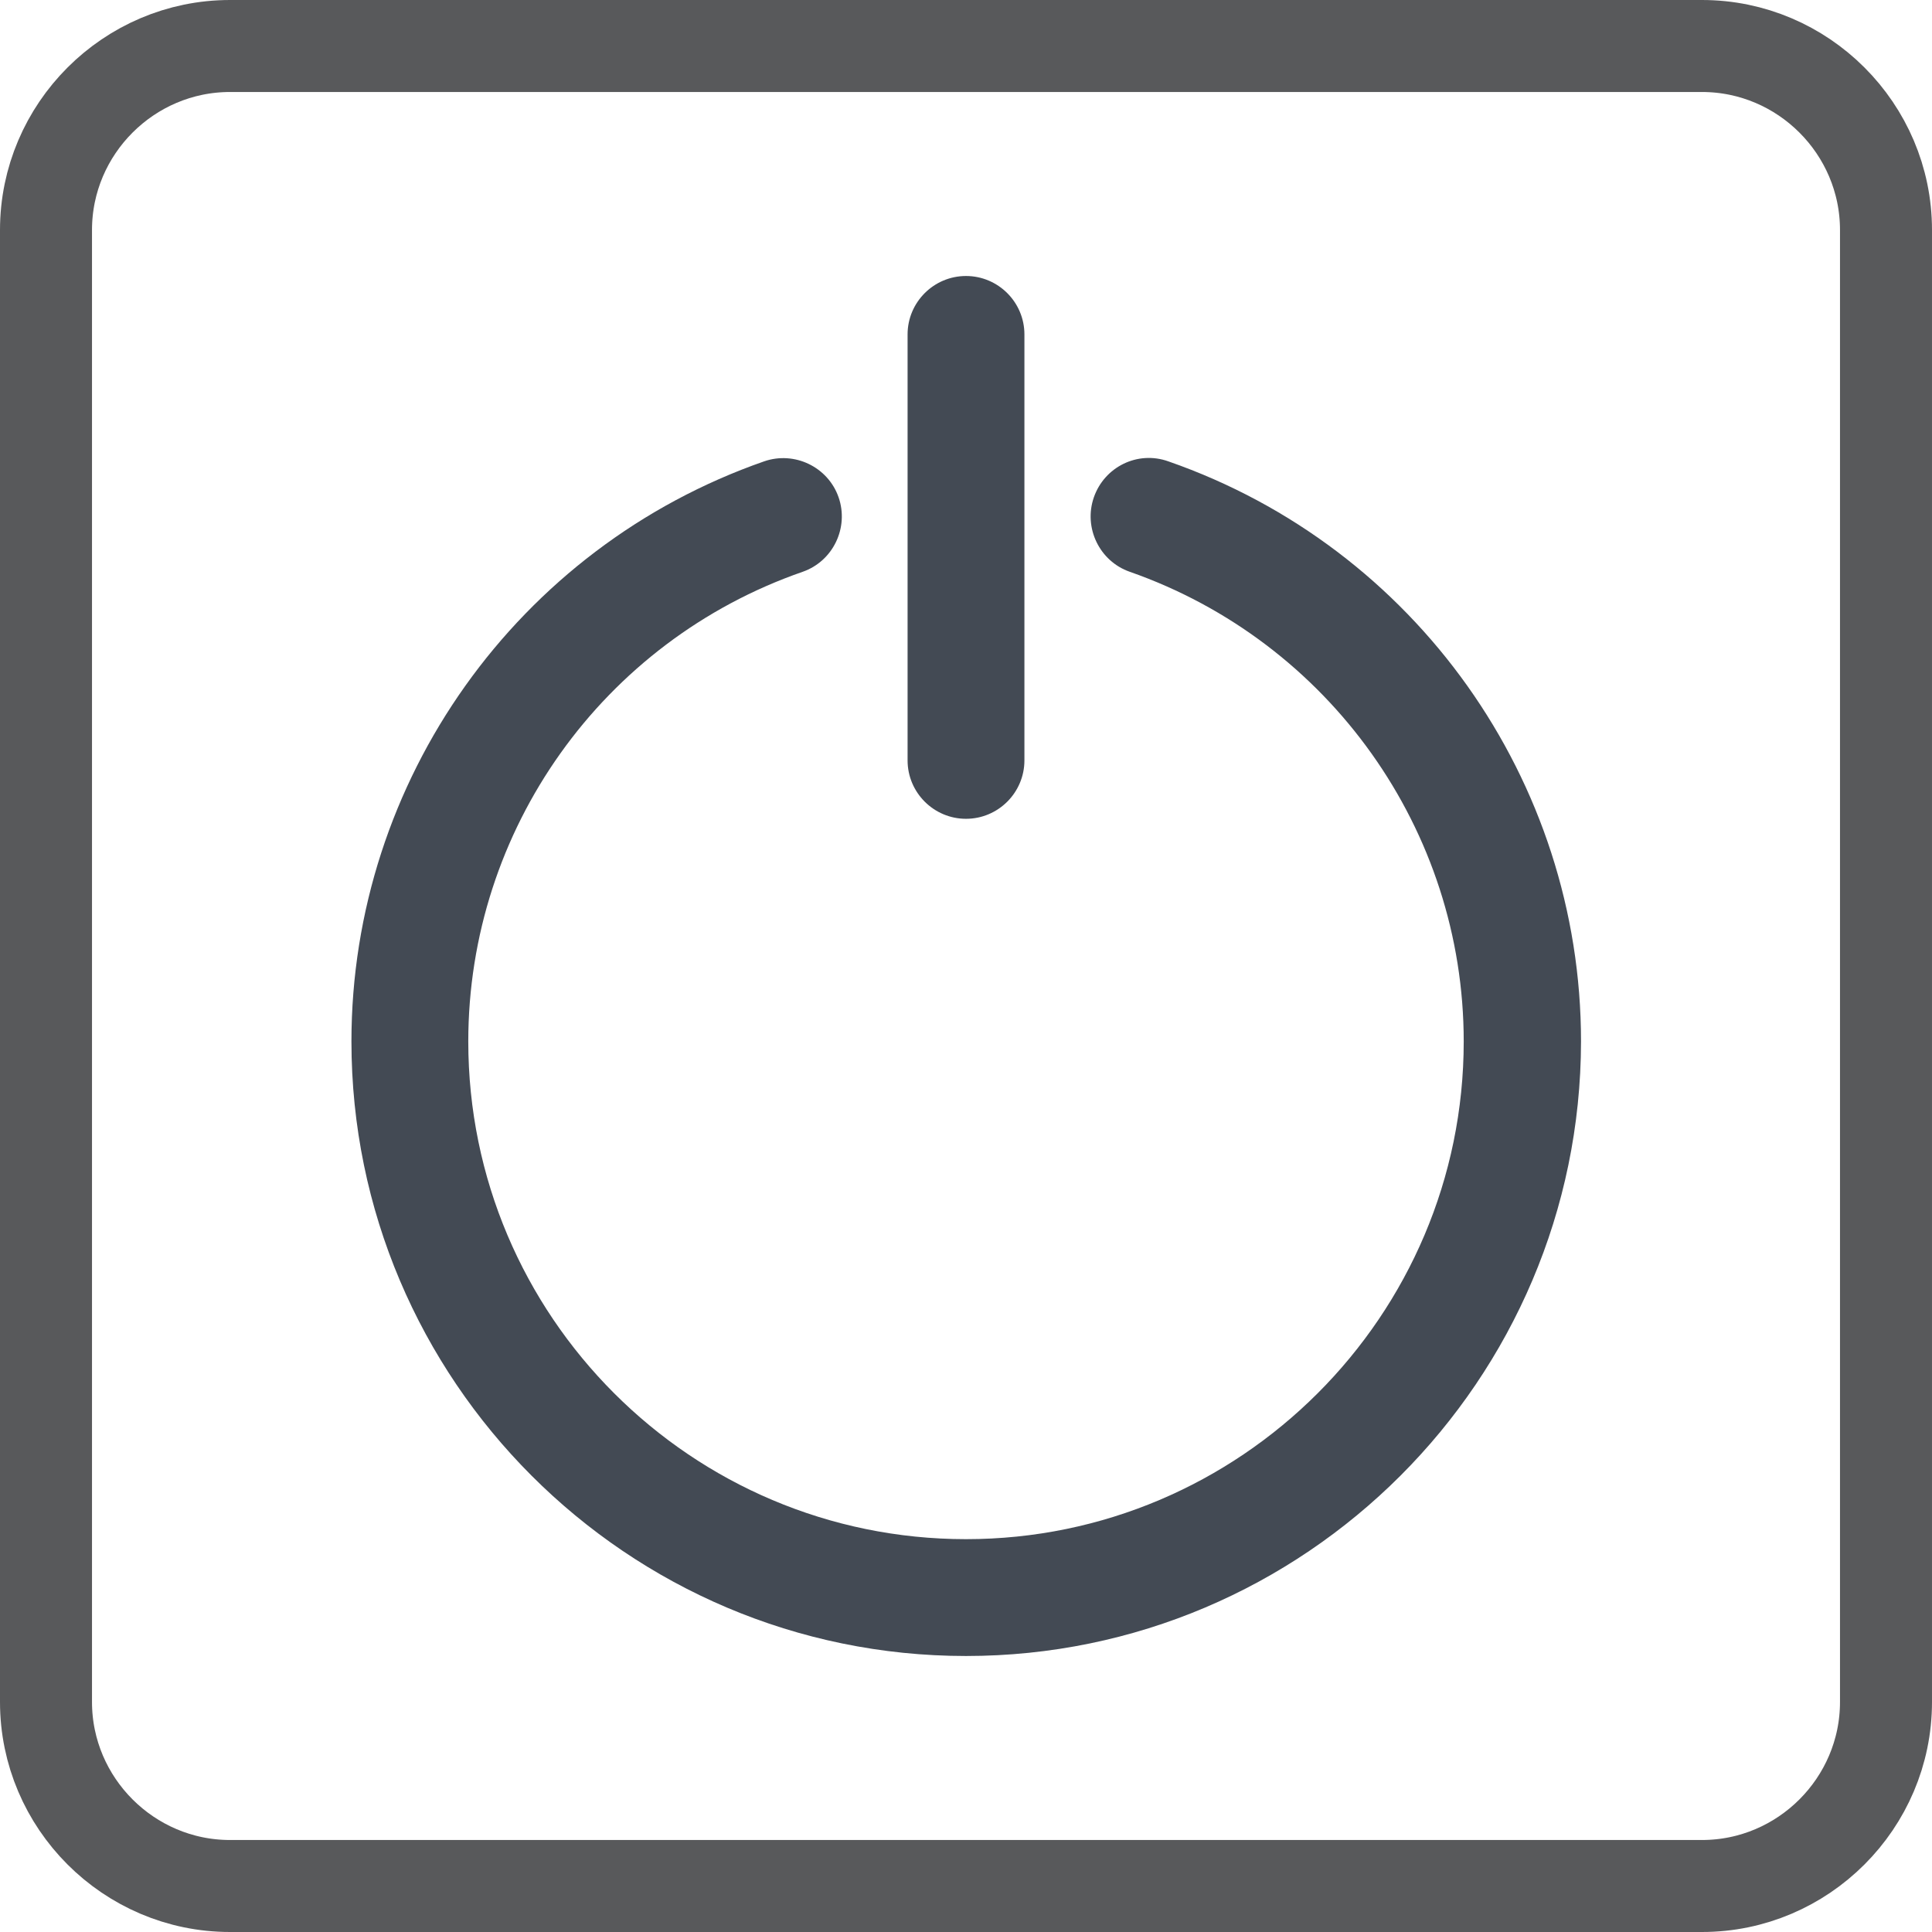 <?xml version="1.0" encoding="utf-8"?>
<!-- Generator: Adobe Illustrator 26.0.1, SVG Export Plug-In . SVG Version: 6.00 Build 0)  -->
<svg version="1.1" id="Layer_1" xmlns="http://www.w3.org/2000/svg" xmlns:xlink="http://www.w3.org/1999/xlink" x="0px" y="0px"
	 viewBox="0 0 42 42" style="enable-background:new 0 0 42 42;" xml:space="preserve">
<style type="text/css">
	.st0{fill:none;stroke:#58595B;stroke-width:2;stroke-miterlimit:10;}
	.st1{fill:#434A54;}
	.st2{display:none;}
	.st3{display:inline;}
	.st4{fill:#8DC63F;}
	.st5{display:inline;fill:#434A54;}
</style>
<path class="st0" d="M37,41H5c-2.2,0-4-1.8-4-4V5c0-2.2,1.8-4,4-4h32c2.2,0,4,1.8,4,4v32C41,39.2,39.2,41,37,41z"/>
<g id="login">
	<g>
		<path class="st1" d="M21,17.8c-0.7,0-1.27-0.57-1.27-1.27V7.27C19.73,6.57,20.3,6,21,6c0.7,0,1.27,0.57,1.27,1.27v9.26
			C22.27,17.23,21.7,17.8,21,17.8z"/>
	</g>
	<g>
		<path class="st1" d="M21,36c-7.37,0-13.36-6-13.36-13.36c0-5.67,3.61-10.74,8.97-12.61c0.66-0.23,1.39,0.12,1.62,0.78
			c0.23,0.66-0.12,1.39-0.78,1.62c-4.35,1.51-7.27,5.61-7.27,10.21c0,5.97,4.85,10.82,10.82,10.82c5.96,0,10.82-4.85,10.82-10.82
			c0-4.59-2.92-8.69-7.26-10.21c-0.66-0.23-1.01-0.96-0.78-1.62c0.23-0.66,0.95-1.02,1.62-0.78c5.37,1.87,8.97,6.94,8.97,12.61
			C34.36,30,28.37,36,21,36z"/>
	</g>
</g>
<g id="logout_00000060723646236635977960000014448659135934792874_" class="st2">
	<g class="st3">
		<path class="st4" d="M21.22,18.89c-0.55,0-1-0.45-1-1v-7.28c0-0.55,0.45-1,1-1c0.55,0,1,0.45,1,1v7.28
			C22.22,18.45,21.77,18.89,21.22,18.89z"/>
	</g>
	<g class="st3">
		<path class="st4" d="M21.22,33.2c-5.79,0-10.5-4.71-10.5-10.5c0-4.46,2.83-8.44,7.05-9.91c0.52-0.18,1.09,0.09,1.27,0.62
			c0.18,0.52-0.09,1.09-0.62,1.27c-3.42,1.19-5.71,4.41-5.71,8.02c0,4.69,3.81,8.5,8.5,8.5c4.69,0,8.5-3.81,8.5-8.5
			c0-3.61-2.29-6.83-5.71-8.02c-0.52-0.18-0.8-0.75-0.62-1.27c0.18-0.52,0.75-0.8,1.27-0.62c4.22,1.47,7.05,5.45,7.05,9.91
			C31.72,28.49,27.01,33.2,21.22,33.2z"/>
	</g>
</g>
<g id="cart" class="st2">
	<g class="st3">
		<path class="st1" d="M33.01,26.99H15.32c-0.59,0-1.11-0.4-1.27-0.97L10.68,13.8c-0.11-0.4-0.03-0.82,0.22-1.15
			c0.25-0.33,0.64-0.52,1.05-0.52h24.43c0.41,0,0.8,0.19,1.05,0.52c0.25,0.33,0.33,0.75,0.22,1.15c-1.13,4.07-2.25,8.15-3.37,12.22
			C34.12,26.59,33.6,26.99,33.01,26.99z M16.32,24.36H32c0.88-3.2,1.76-6.39,2.64-9.59H13.67L16.32,24.36z"/>
	</g>
	<g class="st3">
		<path class="st1" d="M15.31,26.99c-0.58,0-1.11-0.38-1.27-0.97L9.65,9.99L5.56,9.81C4.84,9.78,4.28,9.16,4.31,8.44
			c0.03-0.73,0.61-1.29,1.37-1.26l5.05,0.22c0.57,0.02,1.06,0.42,1.21,0.97l4.65,16.96c0.19,0.7-0.22,1.43-0.92,1.62
			C15.55,26.97,15.43,26.99,15.31,26.99z"/>
	</g>
	<g class="st3">
		<path class="st1" d="M18.46,34.82c-2,0-3.62-1.62-3.62-3.62s1.62-3.62,3.62-3.62c2,0,3.62,1.62,3.62,3.62S20.45,34.82,18.46,34.82
			z M18.46,30.21c-0.54,0-0.99,0.44-0.99,0.99c0,0.54,0.44,0.99,0.99,0.99c0.54,0,0.99-0.44,0.99-0.99
			C19.44,30.66,19,30.21,18.46,30.21z"/>
	</g>
	<g class="st3">
		<path class="st1" d="M29.43,34.82c-2,0-3.62-1.62-3.62-3.62s1.62-3.62,3.62-3.62c2,0,3.62,1.62,3.62,3.62S31.42,34.82,29.43,34.82
			z M29.43,30.21c-0.54,0-0.99,0.44-0.99,0.99c0,0.54,0.44,0.99,0.99,0.99c0.54,0,0.99-0.44,0.99-0.99
			C30.42,30.66,29.97,30.21,29.43,30.21z"/>
	</g>
</g>
<g id="account" class="st2">
	<path class="st5" d="M21.22,33.3c-2.94,0-5.91-0.24-8.83-0.71c-1.13-0.21-2.08-1.28-2.2-2.43c-0.09-0.82-0.17-1.64-0.25-2.46
		c-0.11-1.13,0.59-2.43,1.61-2.97c1.89-0.9,3.89-1.53,5.97-1.87l-0.03-0.23c-0.56-0.47-0.92-1.08-0.98-1.66
		c-0.02-0.19-0.04-0.39-0.06-0.58c-0.47-0.2-0.81-0.64-0.86-1.18l-0.24-2.32c-0.04-0.38,0.07-0.75,0.31-1.05
		c0.07-0.09,0.15-0.17,0.24-0.24l-0.07-0.7c-0.07-0.78-0.25-2.62,1.18-3.89c0.95-0.94,2.5-1.5,4.21-1.5c1.71,0,3.26,0.56,4.25,1.53
		c1.39,1.24,1.22,3.07,1.14,3.86l-0.02,0.19c-0.02,0.18-0.04,0.35-0.06,0.51c0.09,0.07,0.17,0.15,0.24,0.24
		c0.24,0.3,0.35,0.67,0.31,1.06l-0.24,2.32c-0.05,0.54-0.39,0.98-0.86,1.18L25.91,21c-0.04,0.55-0.4,1.16-0.96,1.64l-0.03,0.23
		c2.08,0.34,4.06,0.96,5.93,1.85c1.05,0.55,1.76,1.85,1.65,2.99c-0.07,0.78-0.15,1.56-0.23,2.34l-0.01,0.11
		c-0.12,1.16-1.08,2.23-2.18,2.43C27.13,33.06,24.16,33.3,21.22,33.3z M17.52,18.38c0.05,0.01,0.1,0.02,0.14,0.04
		c0.37,0.12,0.63,0.45,0.68,0.83l0.02,0.16c0.05,0.45,0.1,0.9,0.15,1.36c0.02,0.06,0.16,0.28,0.46,0.47
		c0.25,0.16,0.41,0.41,0.45,0.71l0.23,1.62c0.04,0.27-0.03,0.54-0.2,0.75c-0.16,0.21-0.41,0.35-0.67,0.38
		c-2.23,0.27-4.35,0.88-6.32,1.81c-0.29,0.15-0.54,0.68-0.51,0.98c0.08,0.82,0.16,1.64,0.25,2.45c0.03,0.3,0.33,0.63,0.55,0.67
		c5.57,0.89,11.38,0.9,16.99,0c0.19-0.04,0.5-0.36,0.53-0.66l0.01-0.11c0.08-0.78,0.16-1.56,0.23-2.34c0.03-0.3-0.22-0.84-0.55-1.01
		c-1.93-0.92-4.06-1.53-6.29-1.8c-0.27-0.03-0.51-0.17-0.67-0.38c-0.16-0.21-0.23-0.49-0.2-0.75l0.23-1.63
		c0.04-0.29,0.21-0.54,0.45-0.7c0.29-0.19,0.43-0.4,0.45-0.47l0.18-1.53c0.05-0.38,0.31-0.71,0.68-0.83
		c0.05-0.02,0.09-0.03,0.14-0.04l0.12-1.11c-0.05-0.02-0.11-0.05-0.16-0.09c-0.31-0.21-0.47-0.57-0.43-0.95l0.17-1.53
		c0.07-0.78,0.1-1.66-0.52-2.21c-0.65-0.63-1.71-0.99-2.89-0.99c-1.17,0-2.24,0.36-2.85,0.96c-0.65,0.58-0.63,1.46-0.55,2.24
		l0.17,1.53c0.04,0.37-0.12,0.73-0.43,0.94c-0.05,0.03-0.1,0.06-0.16,0.09L17.52,18.38z"/>
</g>
<g id="doctors" class="st2">
	<g class="st3">
		<path class="st1" d="M30.95,32.24H11.49c-1.16,0-2.1-0.94-2.1-2.1V16.56c0-1.16,0.94-2.1,2.1-2.1h19.46c1.16,0,2.1,0.94,2.1,2.1
			v13.58C33.05,31.3,32.1,32.24,30.95,32.24z M11.49,16.46c-0.05,0-0.1,0.05-0.1,0.1v13.58c0,0.06,0.05,0.1,0.1,0.1h19.46
			c0.05,0,0.1-0.05,0.1-0.1V16.56c0-0.05-0.05-0.1-0.1-0.1H11.49z"/>
	</g>
	<g class="st3">
		<path class="st1" d="M25.21,16.16c-0.55,0-1-0.45-1-1v-2.48c0-0.06-0.04-0.1-0.1-0.1h-5.78c-0.06,0-0.1,0.04-0.1,0.1v2.48
			c0,0.55-0.45,1-1,1s-1-0.45-1-1v-2.48c0-1.16,0.94-2.1,2.1-2.1h5.78c1.16,0,2.1,0.94,2.1,2.1v2.48
			C26.21,15.71,25.76,16.16,25.21,16.16z"/>
	</g>
	<polygon class="st5" points="22.56,19.45 19.88,19.45 19.88,22.01 17.32,22.01 17.32,24.69 19.88,24.69 19.88,27.25 22.56,27.25 
		22.56,24.69 25.12,24.69 25.12,22.01 22.56,22.01 22.56,19.45 	"/>
</g>
<g id="blogs" class="st2">
	<g class="st3">
		<g>
			<path class="st1" d="M32.1,33.29H10.33c-0.55,0-1-0.45-1-1V10.52c0-0.55,0.45-1,1-1H32.1c0.55,0,1,0.45,1,1v21.77
				C33.1,32.85,32.65,33.29,32.1,33.29z M11.33,31.29H31.1V11.52H11.33V31.29z"/>
		</g>
		<g>
			<path class="st1" d="M31.75,16.85H10.69c-0.28,0-0.5-0.22-0.5-0.5c0-0.28,0.22-0.5,0.5-0.5h21.06c0.28,0,0.5,0.22,0.5,0.5
				C32.25,16.63,32.02,16.85,31.75,16.85z"/>
		</g>
		<path class="st1" d="M13.88,12.46c-0.7,0-1.26,0.56-1.26,1.26c0,0.7,0.57,1.26,1.26,1.26c0.7,0,1.26-0.56,1.26-1.26
			C15.14,13.02,14.57,12.46,13.88,12.46L13.88,12.46z"/>
		<path class="st1" d="M17.29,12.46c-0.7,0-1.26,0.56-1.26,1.26c0,0.7,0.56,1.26,1.26,1.26c0.7,0,1.26-0.56,1.26-1.26
			C18.55,13.02,17.98,12.46,17.29,12.46L17.29,12.46z"/>
		<path class="st1" d="M20.7,12.46c-0.7,0-1.26,0.56-1.26,1.26c0,0.7,0.56,1.26,1.26,1.26c0.7,0,1.26-0.56,1.26-1.26
			C21.96,13.02,21.4,12.46,20.7,12.46L20.7,12.46z"/>
	</g>
	<g class="st3">
		<g>
			<path class="st1" d="M21.22,20.86h-6.83c-0.28,0-0.5-0.22-0.5-0.5c0-0.28,0.22-0.5,0.5-0.5h6.83c0.28,0,0.5,0.22,0.5,0.5
				C21.72,20.64,21.49,20.86,21.22,20.86z"/>
		</g>
		<g>
			<path class="st1" d="M21.22,24.03h-6.83c-0.28,0-0.5-0.22-0.5-0.5s0.22-0.5,0.5-0.5h6.83c0.28,0,0.5,0.22,0.5,0.5
				S21.49,24.03,21.22,24.03z"/>
		</g>
		<g>
			<path class="st1" d="M21.22,27.2h-6.83c-0.28,0-0.5-0.22-0.5-0.5s0.22-0.5,0.5-0.5h6.83c0.28,0,0.5,0.22,0.5,0.5
				S21.49,27.2,21.22,27.2z"/>
		</g>
		<g>
			<path class="st1" d="M28.05,27.2h-4.33c-0.28,0-0.5-0.22-0.5-0.5v-6.33c0-0.28,0.22-0.5,0.5-0.5h4.33c0.28,0,0.5,0.22,0.5,0.5
				v6.33C28.55,26.97,28.33,27.2,28.05,27.2z M24.22,26.2h3.33v-5.33h-3.33V26.2z"/>
		</g>
	</g>
</g>
</svg>
